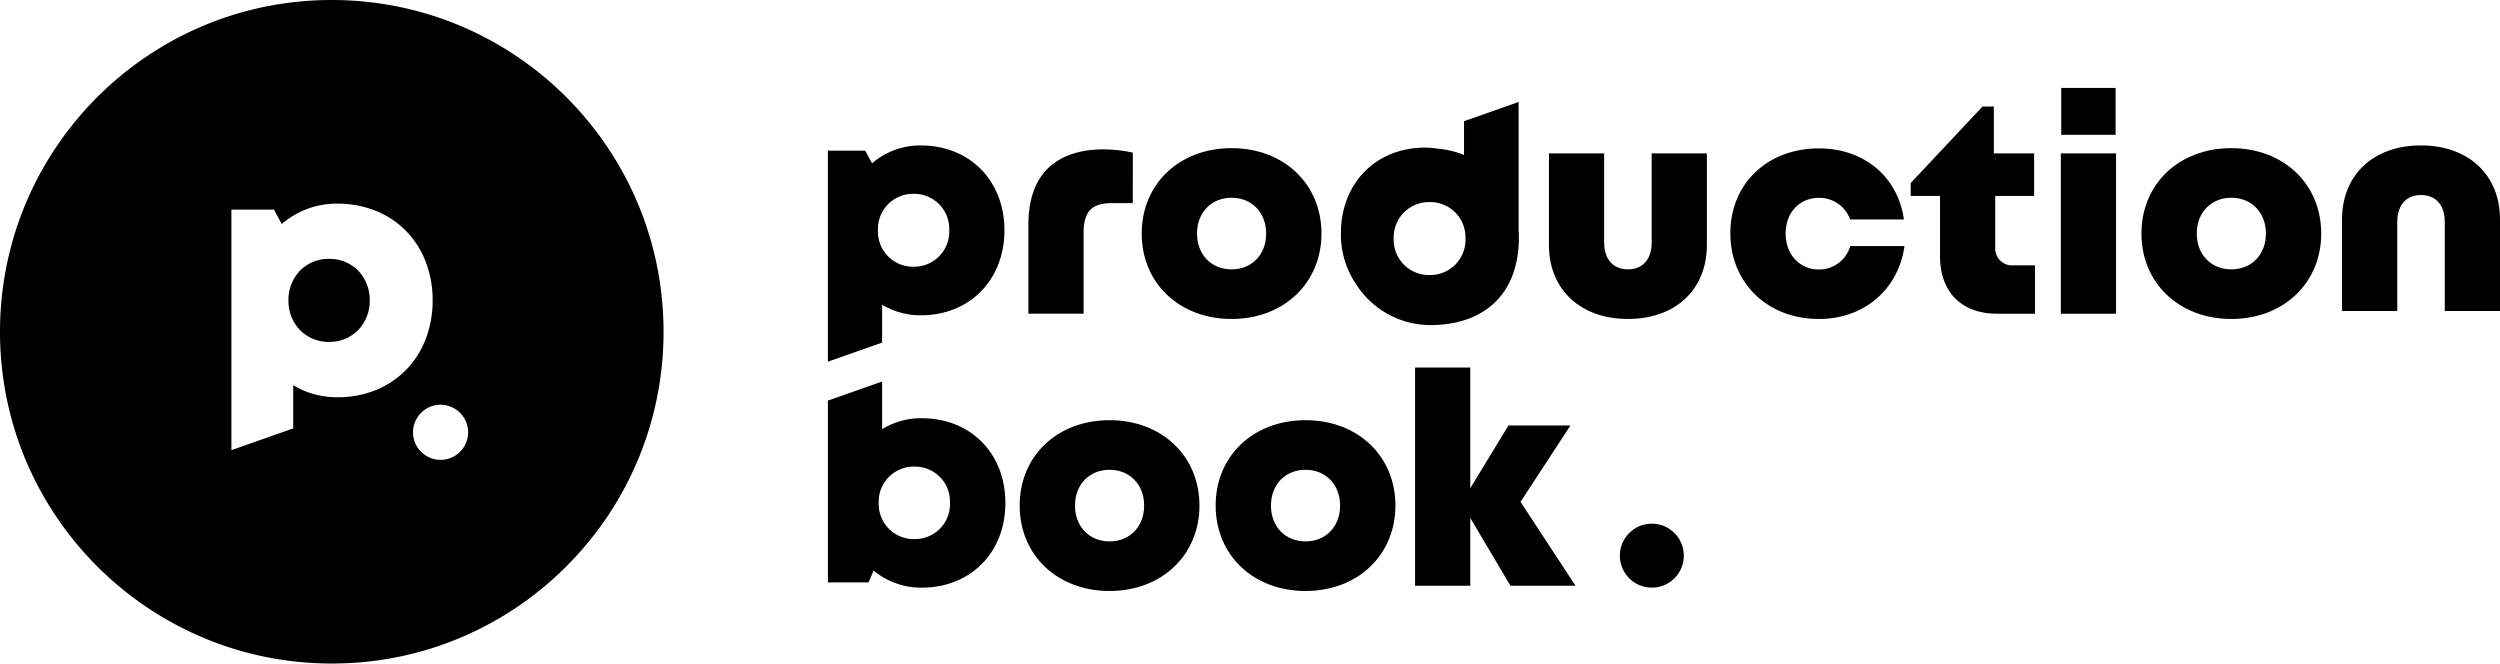 <svg xmlns="http://www.w3.org/2000/svg" width="596.241" height="158.25" viewBox="0 0 596.241 158.25">
 <g transform="translate(-640 -360)">
  <g>
   <path id="Subtraction_7" d="M-315.875,1626.25a79.716,79.716,0,0,1-15.947-1.608,78.718,78.718,0,0,1-14.853-4.61,79.127,79.127,0,0,1-13.441-7.3,79.7,79.7,0,0,1-11.71-9.662,79.7,79.7,0,0,1-9.662-11.71,79.13,79.13,0,0,1-7.3-13.441,78.721,78.721,0,0,1-4.61-14.852A79.709,79.709,0,0,1-395,1547.125a79.711,79.711,0,0,1,1.608-15.947,78.728,78.728,0,0,1,4.61-14.853,79.131,79.131,0,0,1,7.3-13.441,79.695,79.695,0,0,1,9.662-11.71,79.7,79.7,0,0,1,11.71-9.662,79.133,79.133,0,0,1,13.441-7.3,78.735,78.735,0,0,1,14.853-4.61A79.717,79.717,0,0,1-315.875,1468a79.715,79.715,0,0,1,15.946,1.608,78.736,78.736,0,0,1,14.853,4.61,79.139,79.139,0,0,1,13.44,7.3,79.708,79.708,0,0,1,11.71,9.662,79.7,79.7,0,0,1,9.662,11.71,79.132,79.132,0,0,1,7.3,13.441,78.729,78.729,0,0,1,4.61,14.853,79.712,79.712,0,0,1,1.608,15.947,79.709,79.709,0,0,1-1.608,15.946,78.726,78.726,0,0,1-4.61,14.852,79.131,79.131,0,0,1-7.3,13.441,79.7,79.7,0,0,1-9.662,11.71,79.7,79.7,0,0,1-11.71,9.662,79.131,79.131,0,0,1-13.44,7.3,78.719,78.719,0,0,1-14.853,4.61A79.713,79.713,0,0,1-315.875,1626.25Zm25.948-61.718a6.579,6.579,0,0,0-6.571,6.572,6.579,6.579,0,0,0,6.571,6.572,6.579,6.579,0,0,0,6.572-6.572A6.579,6.579,0,0,0-289.927,1564.531Zm-49.885-46.537v57.366l14.742-5.188v-10.3a19.749,19.749,0,0,0,4.955,2.13,21.026,21.026,0,0,0,5.6.746,24.211,24.211,0,0,0,9.132-1.714,21.1,21.1,0,0,0,7.183-4.783,21.549,21.549,0,0,0,4.7-7.312,25.443,25.443,0,0,0,1.685-9.3,25.389,25.389,0,0,0-1.685-9.294,21.467,21.467,0,0,0-4.7-7.3,21.086,21.086,0,0,0-7.183-4.767,24.3,24.3,0,0,0-9.132-1.707,20,20,0,0,0-13.286,4.859l-1.868-3.44h-10.142Zm23.3,31.553a9.583,9.583,0,0,1-6.94-2.821,10.035,10.035,0,0,1-2.751-7.086,10.035,10.035,0,0,1,2.751-7.086,9.583,9.583,0,0,1,6.94-2.821,9.583,9.583,0,0,1,6.94,2.821,10.034,10.034,0,0,1,2.751,7.086,10.023,10.023,0,0,1-2.764,7.086A9.582,9.582,0,0,1-316.51,1549.547Z" transform="translate(1035 -1108)" fill="currentColor"/>
  </g>
  <path d="M401.583-25.728a7.626,7.626,0,0,1-7.626,7.626,7.625,7.625,0,0,1-7.625-7.626,7.626,7.626,0,0,1,7.625-7.626,7.626,7.626,0,0,1,7.626,7.626" transform="translate(640 518.25)" fill="currentColor"/>
  <path d="M272.294-102.549c0-11.852,8.971-20.368,21.437-20.368,12.425,0,21.436,8.516,21.436,20.368,0,11.812-9.011,20.371-21.436,20.371-12.466,0-21.437-8.559-21.437-20.371m29.682,0c0-5.025-3.443-8.539-8.245-8.539s-8.245,3.483-8.245,8.539,3.443,8.539,8.245,8.539,8.245-3.484,8.245-8.539" transform="translate(640 518.25)" fill="currentColor"/>
  <path d="M369.414-99.845v-21.82h13.17v21.248c0,4.035,2.169,6.409,5.688,6.409s5.646-2.414,5.646-6.409v-21.248h13.169v21.82c0,10.7-7.521,17.667-18.815,17.667s-18.858-6.969-18.858-17.667" transform="translate(640 518.25)" fill="currentColor"/>
  <path d="M596.241-105.9v21.82h-13.17V-105.33c0-4.035-2.169-6.409-5.688-6.409s-5.646,2.414-5.646,6.409v21.248H558.568V-105.9c0-10.7,7.521-17.668,18.815-17.668s18.858,6.97,18.858,17.668" transform="translate(640 518.25)" fill="currentColor"/>
  <path d="M433.794-82.179c-12.261,0-21.112-8.591-21.112-20.422s8.809-20.257,21.153-20.257c10.745,0,18.8,6.774,20.243,16.943H441.25a7.763,7.763,0,0,0-7.457-5.143c-4.627,0-7.921,3.516-7.921,8.5s3.334,8.58,7.921,8.58a7.705,7.705,0,0,0,7.486-5.579h12.94c-1.489,10.384-9.659,17.381-20.426,17.381Z" transform="translate(640 518.25)" fill="currentColor"/>
  <path d="M485.347-94.966v11.535h-9.061c-8.455,0-13.594-5.169-13.594-13.665v-14.428h-7V-114.6l17.13-18.243h2.7v11.179h9.605v10.141h-9.273v12.168a4.056,4.056,0,0,0,4.432,4.39Z" transform="translate(640 518.25)" fill="currentColor"/>
  <path d="M491.5-83.432h13.17v-38.233H491.5Z" transform="translate(640 518.25)" fill="currentColor" fill-rule="evenodd"/>
  <path d="M510.73-102.549c0-11.852,8.971-20.368,21.437-20.368,12.425,0,21.436,8.516,21.436,20.368,0,11.812-9.011,20.371-21.436,20.371-12.466,0-21.437-8.559-21.437-20.371m29.682,0c0-5.025-3.443-8.539-8.245-8.539s-8.246,3.483-8.246,8.539,3.444,8.539,8.246,8.539,8.245-3.484,8.245-8.539" transform="translate(640 518.25)" fill="currentColor"/>
  <path d="M243.191-37.67c0-11.851,8.971-20.368,21.437-20.368,12.425,0,21.436,8.517,21.436,20.368,0,11.812-9.011,20.372-21.436,20.372-12.466,0-21.437-8.56-21.437-20.372m29.683,0c0-5.024-3.444-8.539-8.246-8.539s-8.245,3.484-8.245,8.539,3.443,8.539,8.245,8.539,8.246-3.484,8.246-8.539" transform="translate(640 518.25)" fill="currentColor"/>
  <path d="M289.929-37.67c0-11.852,8.971-20.368,21.437-20.368,12.425,0,21.436,8.516,21.436,20.368,0,11.812-9.011,20.371-21.437,20.371-12.465,0-21.436-8.559-21.436-20.371m29.682,0c0-5.024-3.444-8.538-8.245-8.538s-8.246,3.483-8.246,8.538,3.444,8.54,8.245,8.54,8.246-3.484,8.246-8.54" transform="translate(640 518.25)" fill="currentColor"/>
  <path d="M360.234-18.552,350.658-34.72v16.168H337.489V-70.593h13.169v28.786l9.107-14.979h14.788L362.638-38.564l13.121,20.012Z" transform="translate(640 518.25)" fill="currentColor"/>
  <path d="M270.172-121.847c-.006,0-24.931-6.365-24.9,17.2v21.212h13.169v-19.443c0-4.877,1.953-6.922,6.615-6.922h5.113Z" transform="translate(640 518.25)" fill="currentColor"/>
  <path d="M219.643-123.564a17.593,17.593,0,0,0-11.656,4.262l-1.638-3.017h-8.9v50.327l12.933-4.553v-9.031a17.762,17.762,0,0,0,9.259,2.522c11.614,0,19.915-8.442,19.915-20.275s-8.3-20.235-19.915-20.235m-1.749,28.926a8.358,8.358,0,0,1-8.5-8.691,8.358,8.358,0,0,1,8.5-8.692,8.358,8.358,0,0,1,8.5,8.692,8.375,8.375,0,0,1-8.5,8.691" transform="translate(640 518.25)" fill="currentColor"/>
  <path d="M362.187-103.6v-30.329l-13.02,4.582v8.055a20.944,20.944,0,0,0-6.2-1.487,18.827,18.827,0,0,0-3.118-.266c-11.692,0-20.048,8.5-20.048,20.412a21.1,21.1,0,0,0,3.753,12.363,21.043,21.043,0,0,0,17.63,9.548c11.639,0,21.074-6.3,21.074-21.073,0-.566-.041-1.122-.085-1.677.005-.044.011-.084.016-.128M340.952-92.655a8.406,8.406,0,0,1-8.559-8.72,8.413,8.413,0,0,1,8.559-8.679,8.4,8.4,0,0,1,8.558,8.679,8.407,8.407,0,0,1-8.558,8.72" transform="translate(640 518.25)" fill="currentColor"/>
  <path d="M219.822-58.512a17.808,17.808,0,0,0-9.438,2.618V-67.265l-12.933,4.553v43.366h9.681l1.234-2.82A17.631,17.631,0,0,0,219.822-18.1c11.695,0,19.956-8.4,19.956-20.205s-8.261-20.2-19.956-20.2m-1.75,28.825a8.34,8.34,0,0,1-8.5-8.621,8.351,8.351,0,0,1,8.5-8.663,8.351,8.351,0,0,1,8.5,8.663,8.358,8.358,0,0,1-8.5,8.621" transform="translate(640 518.25)" fill="currentColor"/>
  <path d="M491.6-126.1h12.968v-11.176H491.6Z" transform="translate(640 518.25)" fill="currentColor" fill-rule="evenodd"/>
 </g>
</svg>
